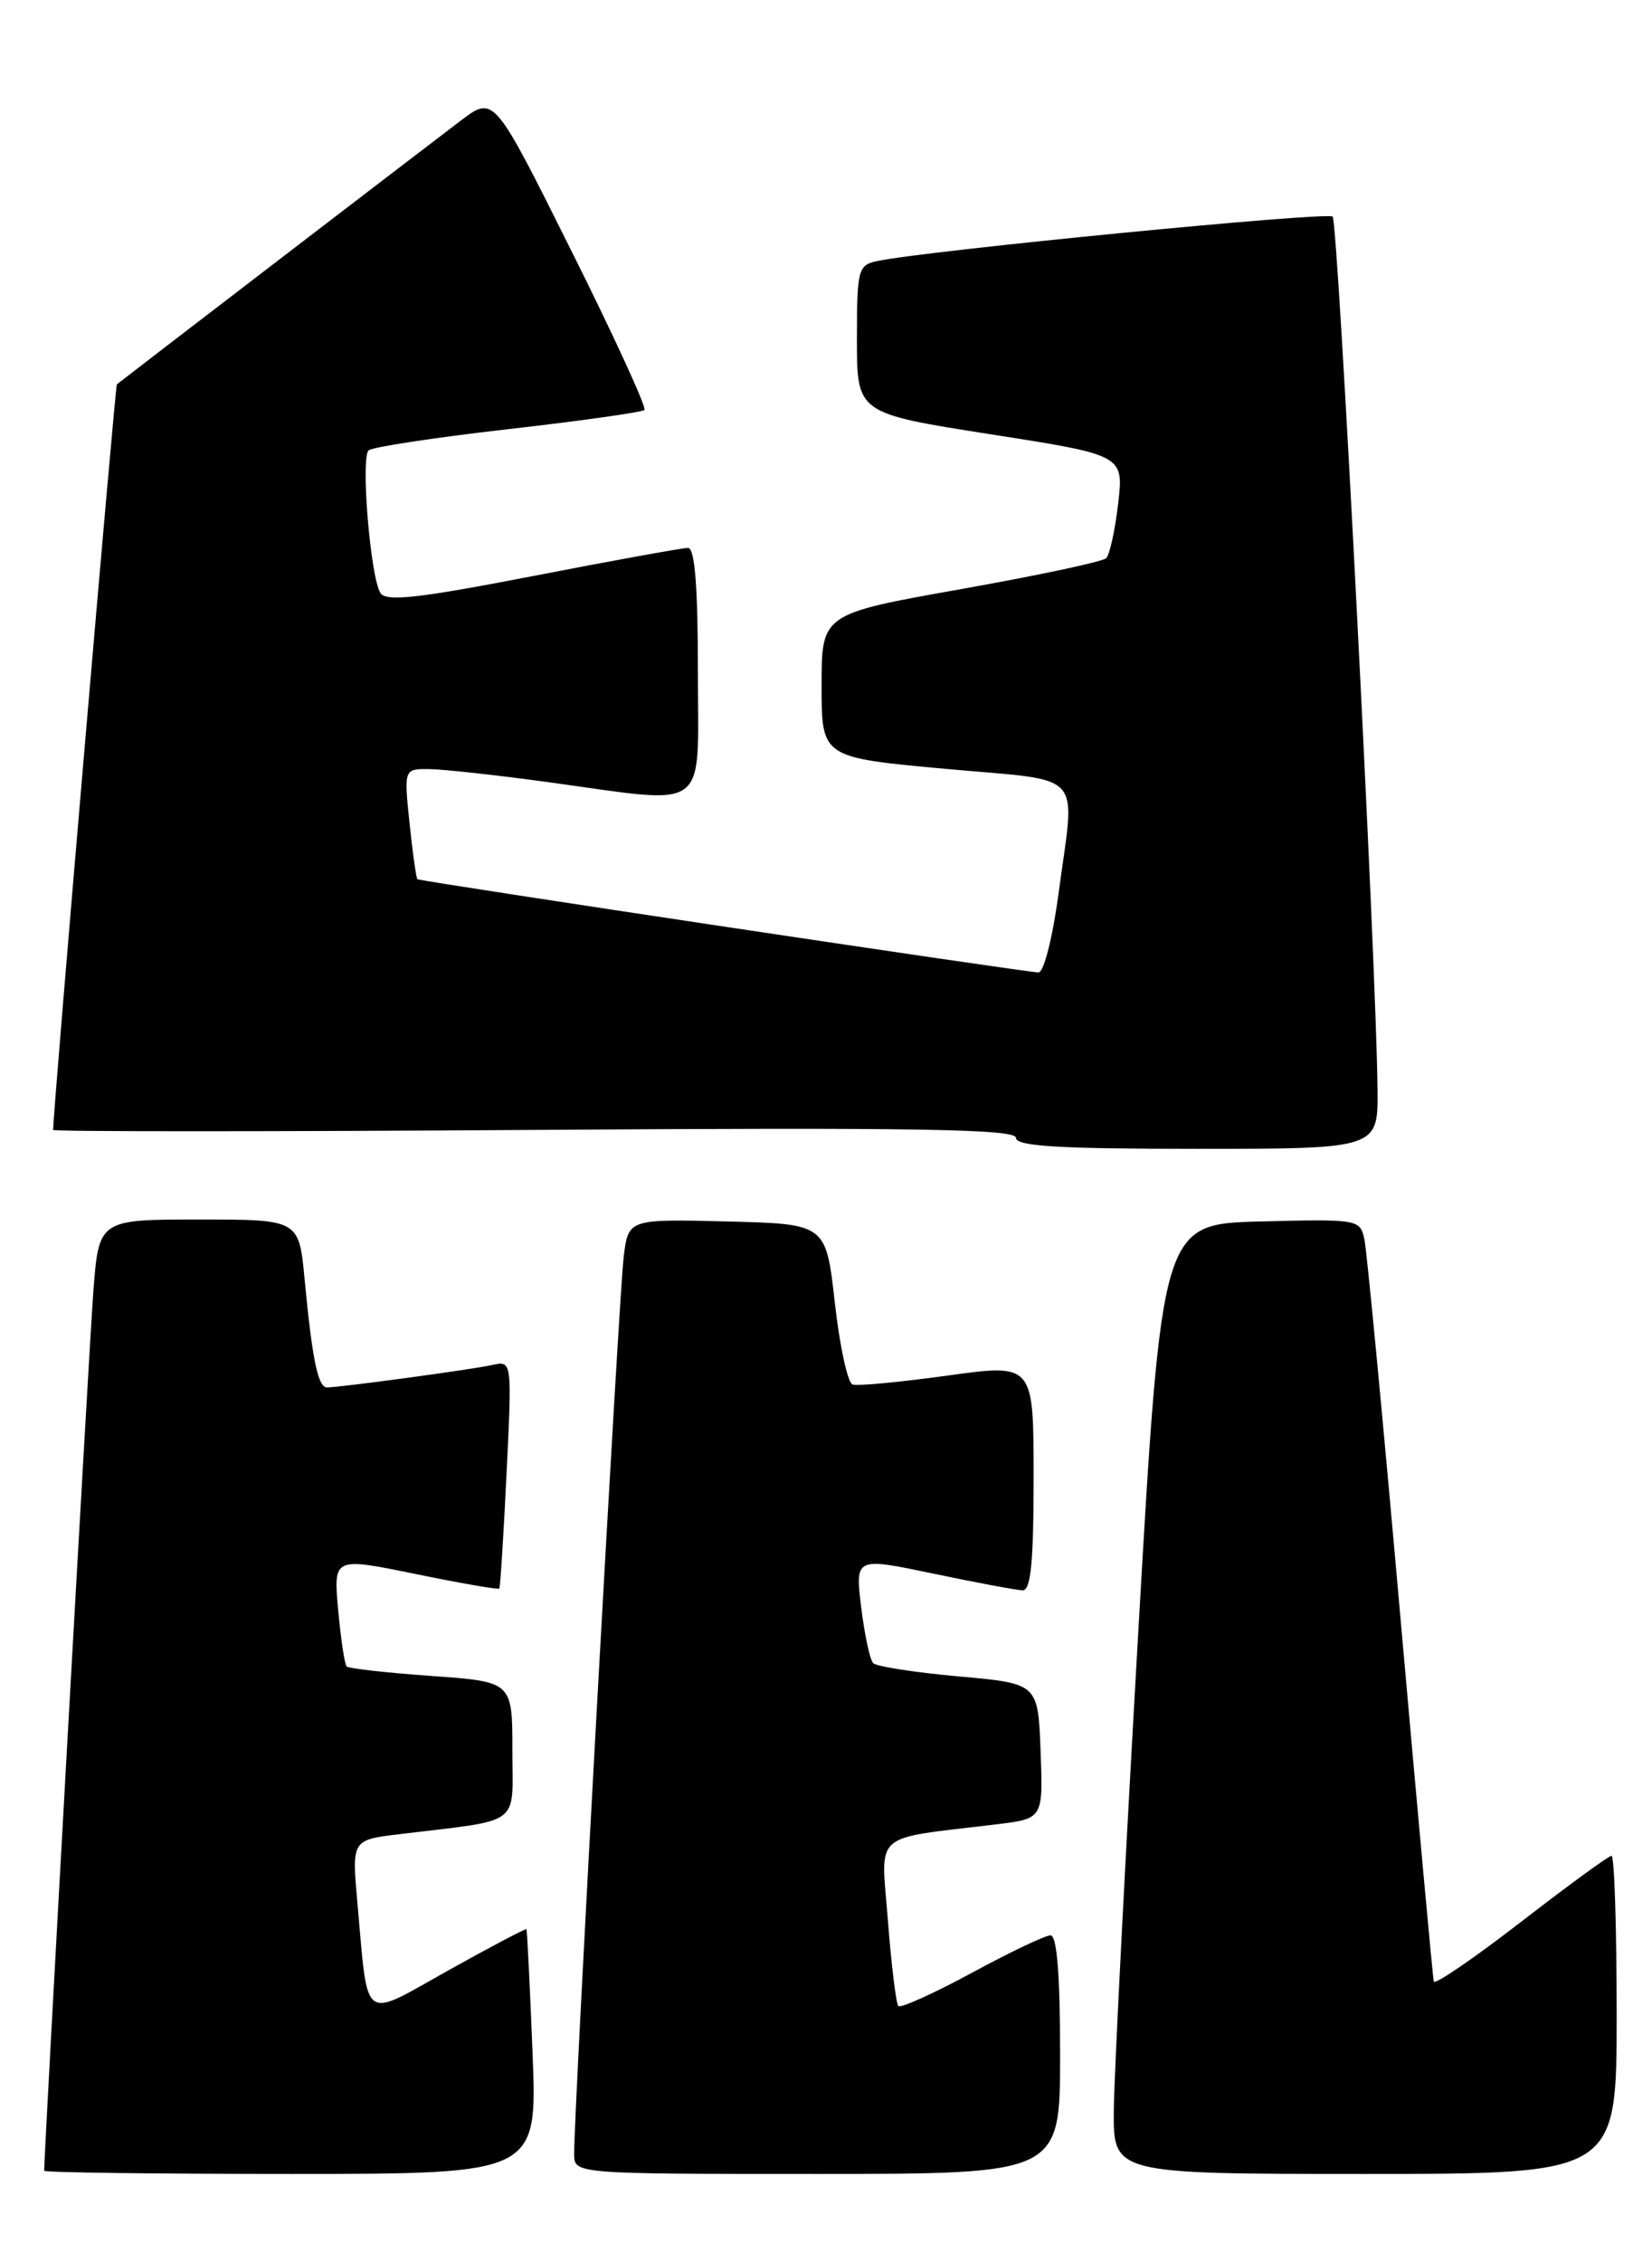 <?xml version="1.0" encoding="UTF-8" standalone="no"?>
<!DOCTYPE svg PUBLIC "-//W3C//DTD SVG 1.1//EN" "http://www.w3.org/Graphics/SVG/1.1/DTD/svg11.dtd" >
<svg xmlns="http://www.w3.org/2000/svg" xmlns:xlink="http://www.w3.org/1999/xlink" version="1.1" viewBox="0 0 187 256">
 <g >
 <path fill="currentColor"
d=" M 60.28 232.25 C 59.98 224.69 59.67 218.41 59.59 218.31 C 59.51 218.20 55.55 220.29 50.78 222.95 C 40.84 228.51 41.70 229.15 40.46 215.36 C 39.82 208.21 39.82 208.21 45.16 207.56 C 59.26 205.85 58.00 206.79 58.00 198.06 C 58.00 190.30 58.00 190.30 48.83 189.65 C 43.79 189.29 39.48 188.81 39.24 188.58 C 39.01 188.35 38.58 185.47 38.28 182.18 C 37.74 176.21 37.74 176.21 47.03 178.11 C 52.14 179.16 56.41 179.90 56.52 179.76 C 56.63 179.62 57.00 173.76 57.34 166.74 C 57.96 153.97 57.96 153.97 55.73 154.46 C 53.39 154.98 38.47 157.00 37.01 157.00 C 36.00 157.00 35.34 153.84 34.48 144.75 C 33.84 138.00 33.84 138.00 22.51 138.00 C 11.18 138.00 11.18 138.00 10.56 146.25 C 10.09 152.38 5.00 243.47 5.00 245.64 C 5.00 245.84 17.56 246.00 32.92 246.00 C 60.83 246.00 60.83 246.00 60.28 232.25 Z  M 120.00 232.50 C 120.00 223.49 119.64 219.00 118.92 219.00 C 118.32 219.00 114.31 220.91 110.00 223.25 C 105.69 225.58 101.95 227.27 101.69 227.00 C 101.43 226.72 100.90 222.38 100.51 217.35 C 99.72 207.08 98.49 208.18 112.79 206.44 C 118.08 205.80 118.08 205.80 117.79 198.15 C 117.50 190.50 117.50 190.50 108.50 189.70 C 103.55 189.25 99.20 188.58 98.84 188.20 C 98.47 187.81 97.86 184.96 97.48 181.86 C 96.80 176.22 96.80 176.22 105.65 178.07 C 110.52 179.09 115.06 179.94 115.75 179.96 C 116.69 179.99 117.00 176.79 117.00 167.15 C 117.00 154.31 117.00 154.31 107.26 155.66 C 101.90 156.40 97.06 156.86 96.51 156.67 C 95.95 156.49 95.05 152.32 94.50 147.42 C 93.50 138.50 93.50 138.50 82.32 138.22 C 71.13 137.94 71.13 137.94 70.60 142.22 C 70.08 146.32 64.96 239.09 64.99 243.75 C 65.00 246.00 65.00 246.00 92.50 246.00 C 120.00 246.00 120.00 246.00 120.00 232.50 Z  M 183.00 228.00 C 183.00 218.10 182.74 210.00 182.42 210.00 C 182.10 210.00 177.49 213.37 172.17 217.48 C 166.85 221.59 162.41 224.63 162.30 224.23 C 162.19 223.83 160.49 205.28 158.52 183.00 C 156.55 160.72 154.72 141.47 154.44 140.22 C 153.96 137.98 153.70 137.94 142.72 138.22 C 131.50 138.50 131.50 138.50 128.83 185.00 C 127.36 210.57 126.12 234.76 126.08 238.75 C 126.00 246.00 126.00 246.00 154.50 246.00 C 183.00 246.00 183.00 246.00 183.00 228.00 Z  M 155.93 123.25 C 155.80 109.20 151.47 25.13 150.85 24.51 C 150.26 23.93 104.66 28.38 99.25 29.55 C 97.13 30.01 97.00 30.54 97.00 38.41 C 97.00 46.77 97.00 46.77 112.11 49.14 C 127.21 51.50 127.21 51.50 126.57 56.99 C 126.22 60.00 125.61 62.79 125.21 63.17 C 124.82 63.56 117.41 65.13 108.75 66.67 C 93.00 69.47 93.00 69.47 93.00 77.59 C 93.00 85.72 93.00 85.72 107.00 87.00 C 123.10 88.47 121.71 86.94 119.82 101.14 C 119.17 106.01 118.16 110.02 117.57 110.04 C 116.46 110.08 47.69 99.76 47.25 99.49 C 47.12 99.41 46.71 96.56 46.36 93.17 C 45.72 87.00 45.72 87.00 48.61 87.03 C 50.20 87.05 56.22 87.71 62.00 88.50 C 80.58 91.04 79.00 92.21 79.00 76.00 C 79.00 66.36 78.65 62.00 77.88 62.00 C 77.27 62.00 69.36 63.43 60.31 65.19 C 47.30 67.71 43.68 68.11 43.06 67.10 C 41.92 65.26 40.81 51.77 41.73 50.96 C 42.15 50.59 49.24 49.51 57.48 48.57 C 65.72 47.63 72.68 46.65 72.95 46.39 C 73.21 46.12 69.49 38.01 64.67 28.37 C 55.92 10.82 55.92 10.82 52.21 13.61 C 49.38 15.74 14.60 42.40 13.23 43.49 C 13.04 43.65 6.08 124.94 6.01 127.86 C 6.00 128.06 30.52 128.06 60.50 127.86 C 103.67 127.57 115.00 127.76 115.00 128.75 C 115.00 129.71 119.75 130.00 135.50 130.00 C 156.00 130.00 156.00 130.00 155.93 123.25 Z "/>
</g>
</svg>